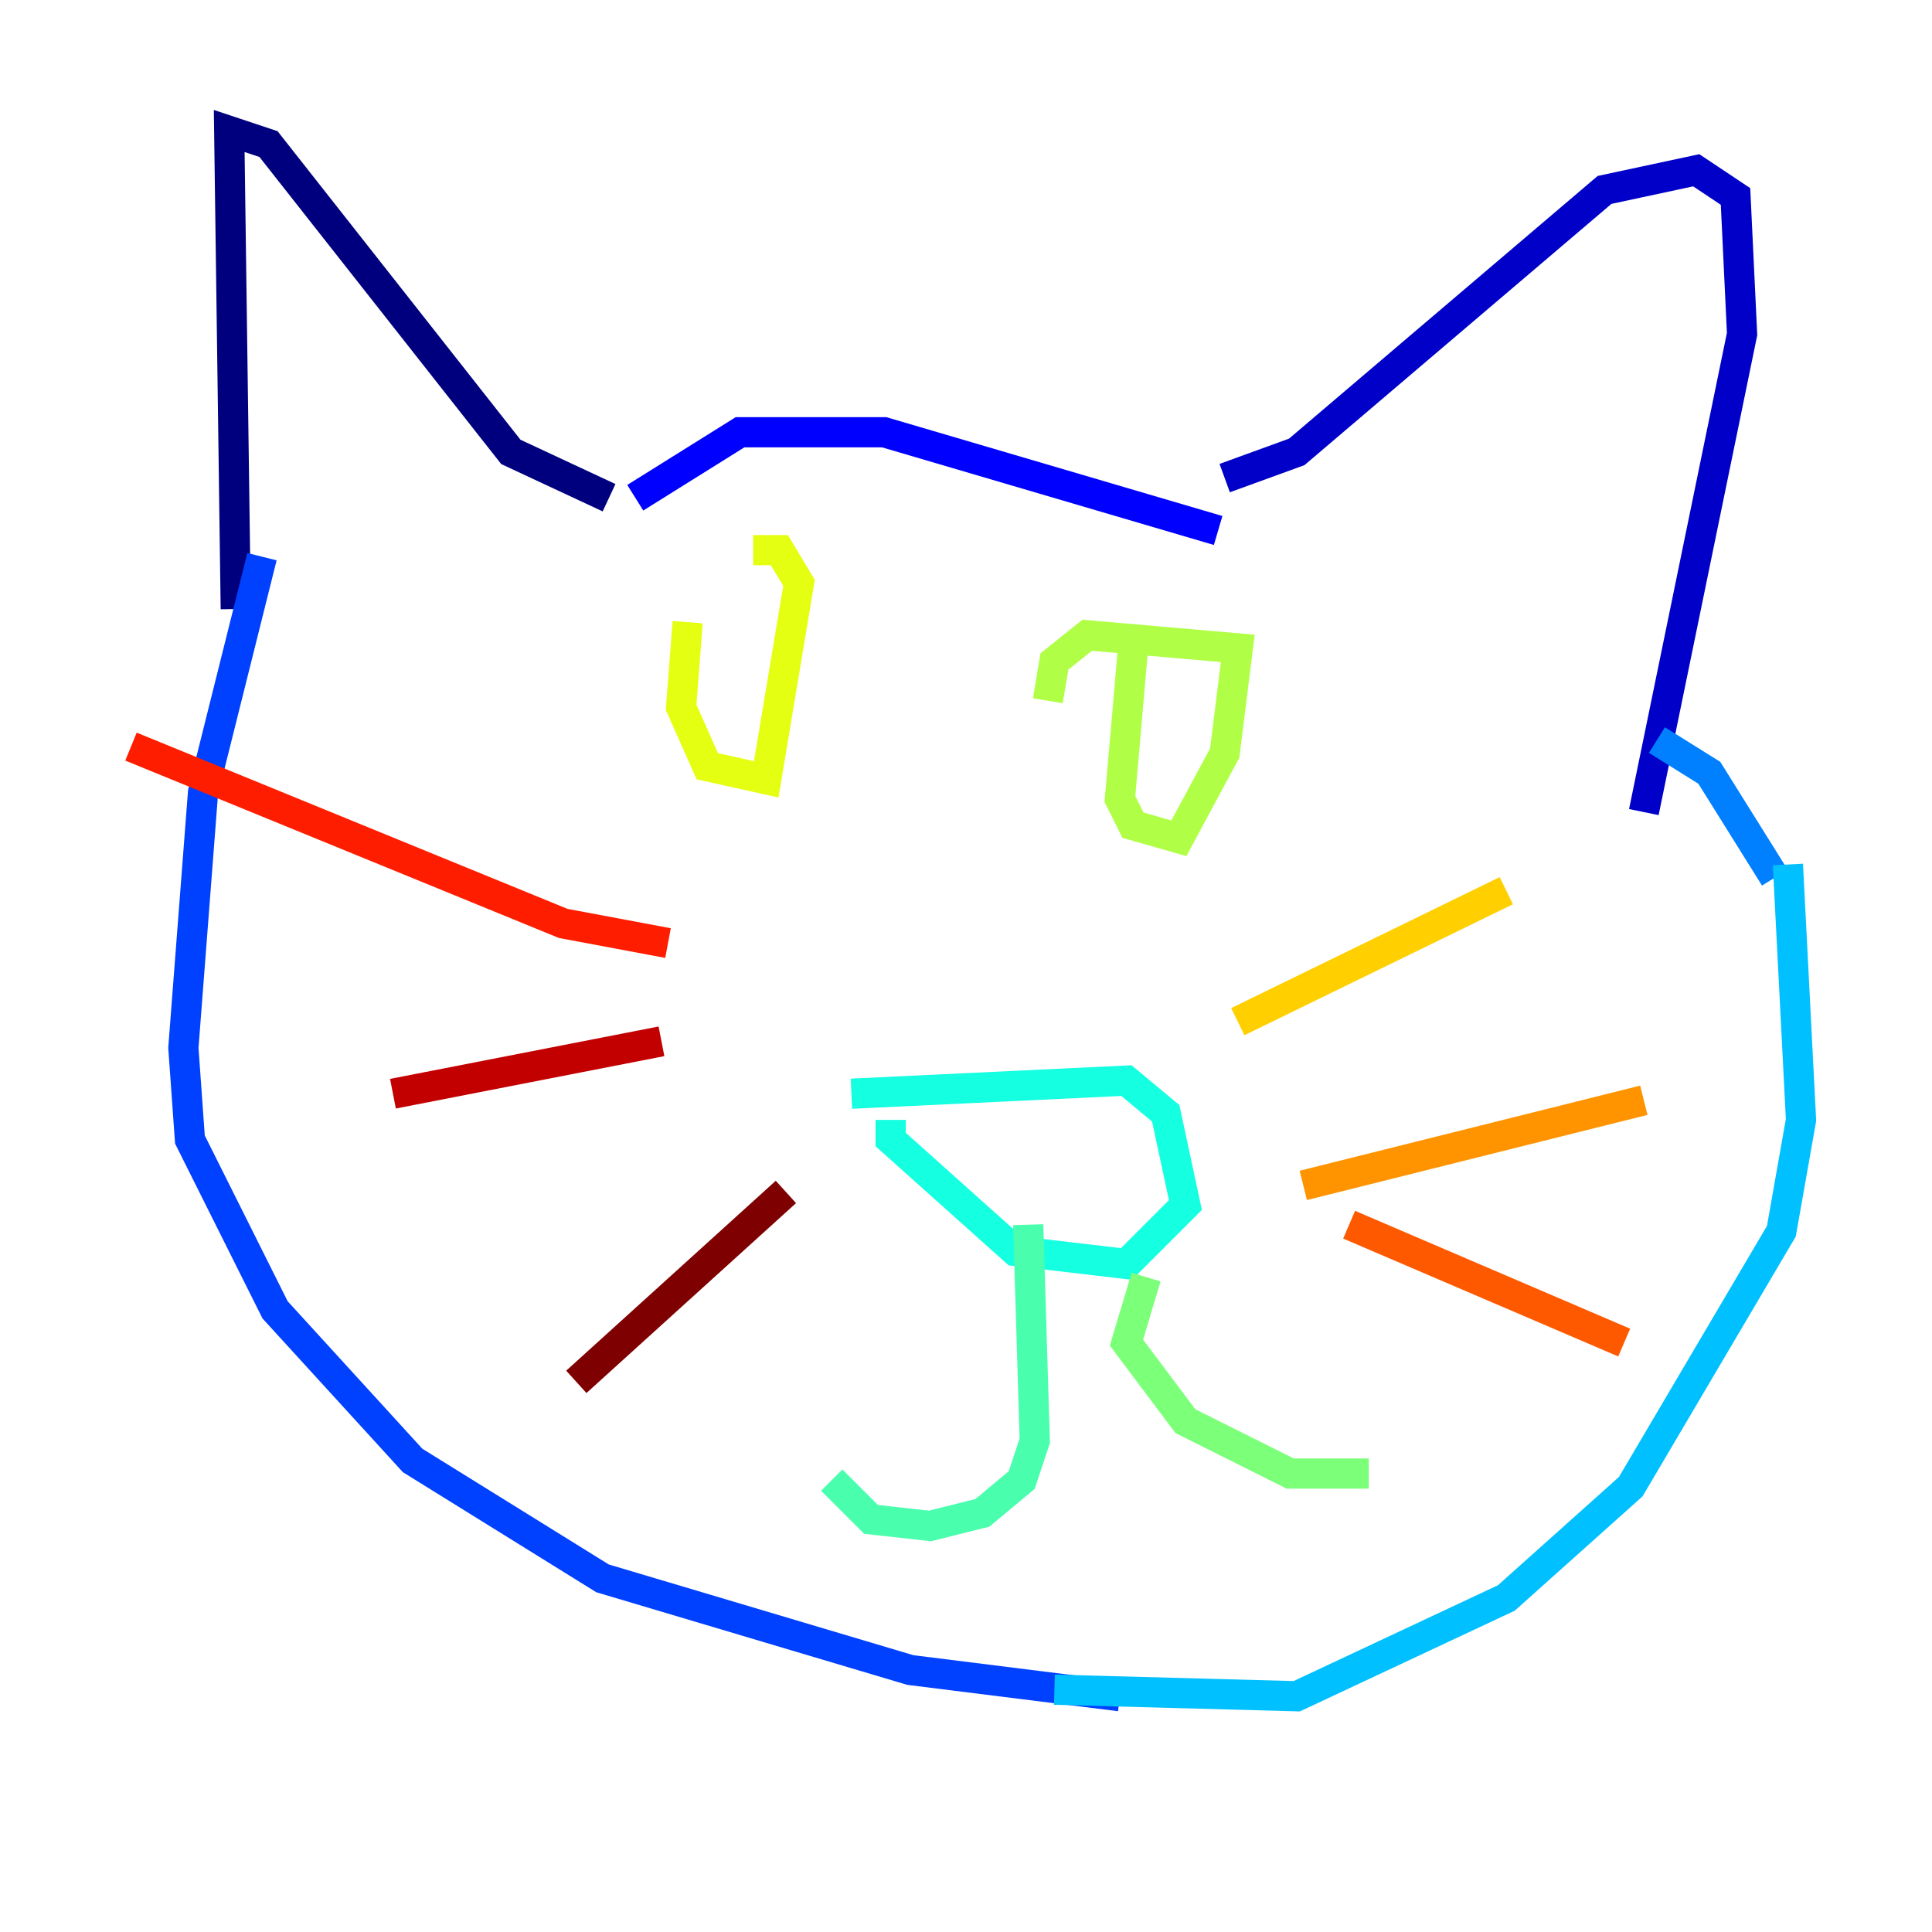 <?xml version="1.0" encoding="utf-8" ?>
<svg baseProfile="tiny" height="128" version="1.2" viewBox="0,0,128,128" width="128" xmlns="http://www.w3.org/2000/svg" xmlns:ev="http://www.w3.org/2001/xml-events" xmlns:xlink="http://www.w3.org/1999/xlink"><defs /><polyline fill="none" points="15.62,40.352 15.186,8.678 17.79,9.546 33.844,29.939 40.352,32.976" stroke="#00007f" stroke-width="2" /><polyline fill="none" points="81.139,31.675 85.912,29.939 106.305,12.583 112.38,11.281 114.983,13.017 115.417,22.129 108.909,53.803" stroke="#0000c8" stroke-width="2" /><polyline fill="none" points="80.705,35.146 58.576,28.637 49.031,28.637 42.088,32.976" stroke="#0000ff" stroke-width="2" /><polyline fill="none" points="17.356,36.881 13.451,52.502 12.149,69.424 12.583,75.498 18.224,86.78 27.336,96.759 39.919,104.57 60.312,110.644 74.197,112.38" stroke="#0040ff" stroke-width="2" /><polyline fill="none" points="117.586,58.142 113.248,51.2 109.776,49.031" stroke="#0080ff" stroke-width="2" /><polyline fill="none" points="69.858,111.946 85.912,112.38 99.797,105.871 108.041,98.495 118.02,81.573 119.322,74.197 118.454,57.275" stroke="#00c0ff" stroke-width="2" /><polyline fill="none" points="56.407,72.461 74.63,71.593 77.234,73.763 78.536,79.837 74.63,83.742 67.254,82.875 59.01,75.498 59.01,74.197" stroke="#15ffe1" stroke-width="2" /><polyline fill="none" points="68.122,81.139 68.556,95.458 67.688,98.061 65.085,100.231 61.614,101.098 57.709,100.664 55.105,98.061" stroke="#49ffad" stroke-width="2" /><polyline fill="none" points="75.932,84.61 74.63,88.949 78.536,94.156 85.478,97.627 90.685,97.627" stroke="#7cff79" stroke-width="2" /><polyline fill="none" points="75.064,42.956 74.197,52.936 75.064,54.671 78.102,55.539 81.139,49.898 82.007,42.956 72.027,42.088 69.858,43.824 69.424,46.427" stroke="#b0ff46" stroke-width="2" /><polyline fill="none" points="45.559,41.22 45.125,46.861 46.861,50.766 50.766,51.634 52.936,38.617 51.634,36.447 49.898,36.447" stroke="#e4ff12" stroke-width="2" /><polyline fill="none" points="82.007,67.688 99.797,59.01" stroke="#ffcf00" stroke-width="2" /><polyline fill="none" points="86.346,78.536 108.909,72.895" stroke="#ff9400" stroke-width="2" /><polyline fill="none" points="89.383,81.139 107.607,88.949" stroke="#ff5900" stroke-width="2" /><polyline fill="none" points="44.258,62.481 37.315,61.18 8.678,49.464" stroke="#ff1d00" stroke-width="2" /><polyline fill="none" points="43.824,68.99 26.034,72.461" stroke="#c30000" stroke-width="2" /><polyline fill="none" points="52.068,78.969 38.183,91.552" stroke="#7f0000" stroke-width="2" /></svg>
